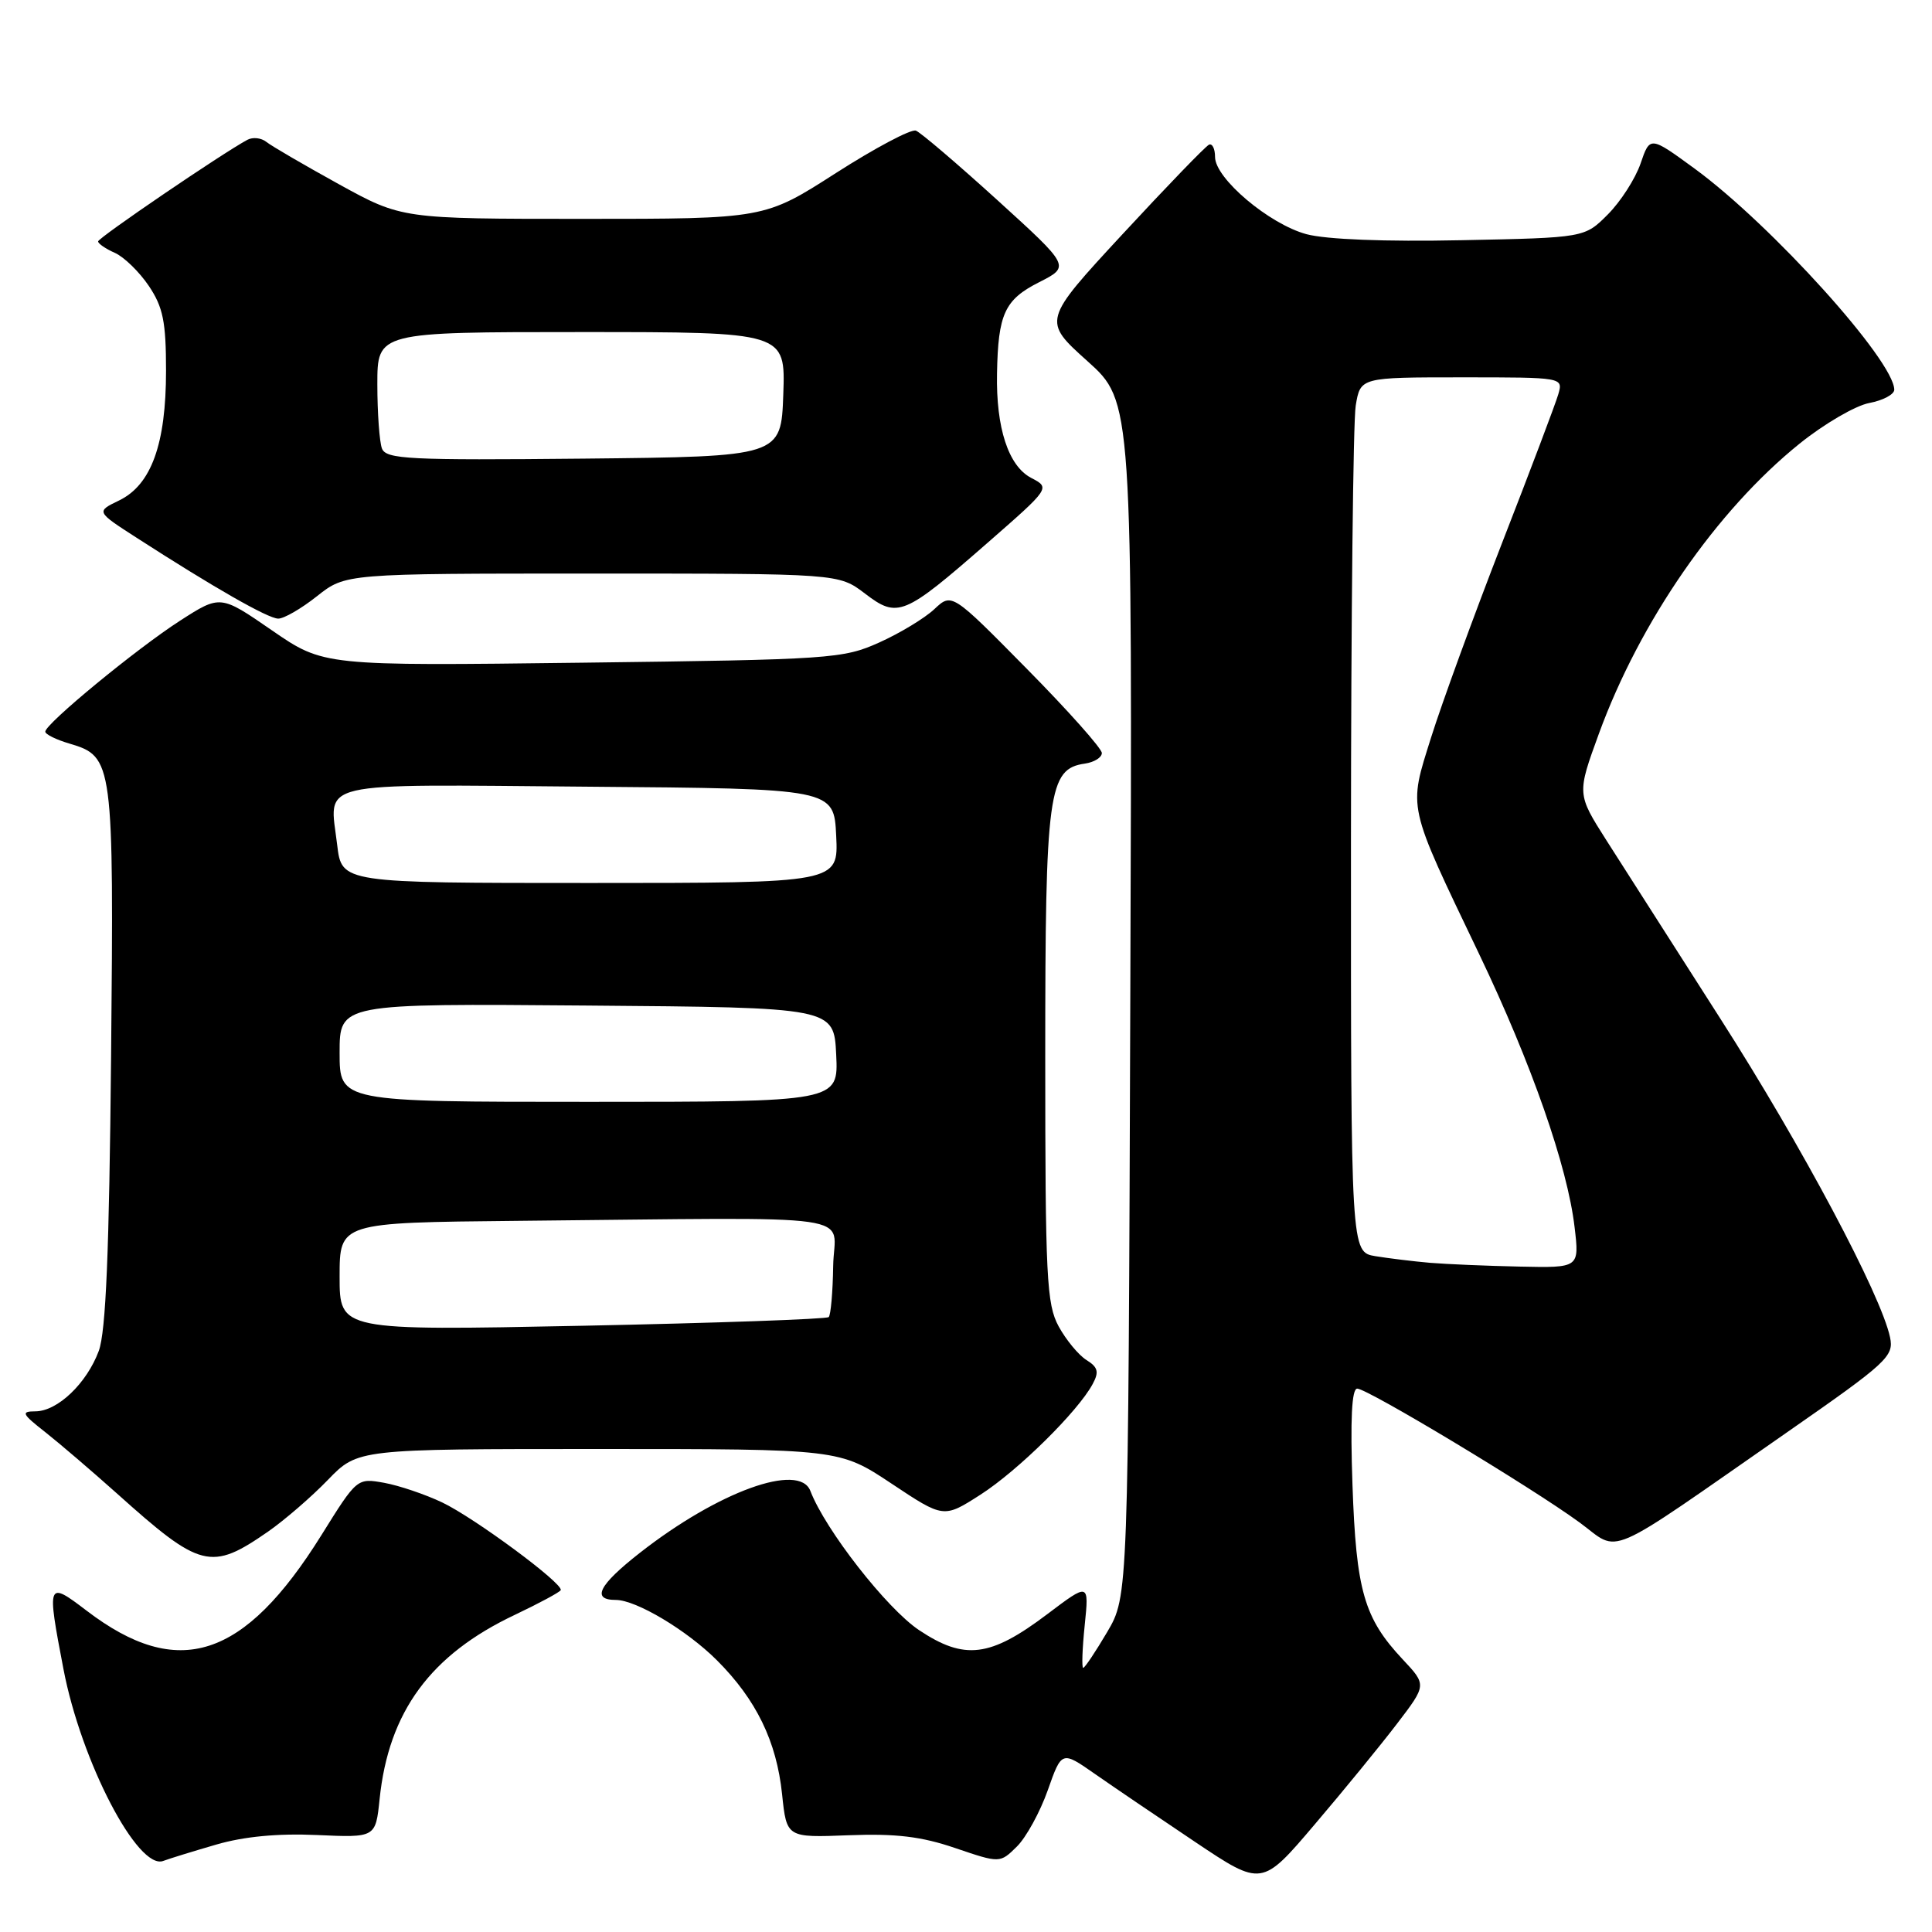 <?xml version="1.0" encoding="UTF-8" standalone="no"?>
<!DOCTYPE svg PUBLIC "-//W3C//DTD SVG 1.1//EN" "http://www.w3.org/Graphics/SVG/1.1/DTD/svg11.dtd" >
<svg xmlns="http://www.w3.org/2000/svg" xmlns:xlink="http://www.w3.org/1999/xlink" version="1.1" viewBox="0 0 256 256">
 <g >
 <path fill="currentColor"
d=" M 185.13 228.38 C 189.04 223.26 189.04 223.26 185.87 219.88 C 180.74 214.41 179.70 210.79 179.21 196.75 C 178.91 188.06 179.11 184.00 179.84 184.00 C 181.20 184.00 202.95 197.09 209.28 201.72 C 214.83 205.78 212.09 206.97 236.76 189.81 C 250.10 180.53 250.97 179.72 250.44 177.20 C 249.25 171.57 238.75 151.84 227.97 135.00 C 221.82 125.38 215.02 114.73 212.86 111.35 C 208.95 105.20 208.95 105.20 211.86 97.22 C 217.29 82.35 227.46 67.64 238.46 58.78 C 241.71 56.16 245.87 53.74 247.69 53.40 C 249.51 53.06 251.00 52.26 251.00 51.64 C 250.98 47.80 234.73 29.80 224.57 22.36 C 218.63 18.02 218.63 18.02 217.38 21.68 C 216.68 23.70 214.73 26.73 213.04 28.42 C 209.97 31.50 209.97 31.50 193.65 31.83 C 183.52 32.04 175.73 31.73 173.11 31.03 C 168.18 29.70 161.00 23.64 161.00 20.80 C 161.00 19.72 160.64 18.98 160.20 19.17 C 159.77 19.35 154.62 24.68 148.77 31.00 C 138.13 42.50 138.13 42.50 144.09 47.85 C 150.05 53.20 150.05 53.20 149.77 132.35 C 149.50 211.50 149.50 211.50 146.71 216.25 C 145.17 218.86 143.74 221.00 143.53 221.00 C 143.32 221.00 143.41 218.46 143.73 215.35 C 144.31 209.70 144.31 209.70 138.75 213.90 C 131.20 219.60 127.81 220.02 121.78 216.00 C 117.51 213.15 109.36 202.72 107.38 197.56 C 105.92 193.73 95.13 197.65 84.77 205.77 C 79.32 210.04 78.33 212.00 81.60 212.00 C 84.29 212.00 91.02 216.02 95.00 220.00 C 100.21 225.21 102.90 230.74 103.63 237.74 C 104.23 243.50 104.23 243.50 112.45 243.18 C 118.70 242.94 122.08 243.34 126.58 244.88 C 132.50 246.89 132.50 246.89 134.74 244.68 C 135.97 243.47 137.81 240.11 138.83 237.23 C 140.68 231.98 140.68 231.98 145.09 235.06 C 147.51 236.75 153.48 240.80 158.35 244.06 C 167.20 249.99 167.20 249.99 174.21 241.74 C 178.07 237.21 182.98 231.20 185.13 228.38 Z  M 28.64 244.42 C 32.34 243.34 36.82 242.92 41.99 243.15 C 49.77 243.50 49.77 243.50 50.30 238.39 C 51.49 226.81 57.04 219.26 68.23 213.97 C 71.45 212.44 74.18 210.97 74.30 210.70 C 74.65 209.83 62.86 201.11 58.59 199.08 C 56.34 198.01 52.88 196.84 50.90 196.48 C 47.32 195.84 47.30 195.85 42.61 203.38 C 32.33 219.87 23.60 222.68 11.46 213.41 C 6.25 209.44 6.19 209.59 8.41 221.17 C 10.75 233.41 18.28 247.87 21.64 246.58 C 22.43 246.28 25.58 245.31 28.64 244.42 Z  M 35.50 202.96 C 37.70 201.43 41.28 198.34 43.45 196.09 C 47.41 192.00 47.41 192.00 79.32 192.00 C 111.23 192.00 111.23 192.00 118.14 196.59 C 125.04 201.18 125.04 201.18 129.92 198.05 C 134.88 194.87 142.86 187.00 144.79 183.38 C 145.65 181.79 145.49 181.16 143.96 180.21 C 142.92 179.56 141.26 177.55 140.28 175.76 C 138.68 172.82 138.50 169.28 138.50 140.00 C 138.50 104.87 138.91 101.87 143.76 101.18 C 144.99 101.00 146.00 100.37 146.00 99.78 C 146.00 99.18 141.53 94.16 136.06 88.62 C 126.12 78.54 126.12 78.54 123.80 80.72 C 122.52 81.92 119.23 83.91 116.49 85.14 C 111.71 87.29 110.08 87.40 77.19 87.81 C 42.88 88.24 42.88 88.24 36.04 83.53 C 29.20 78.81 29.20 78.81 23.85 82.25 C 18.08 85.97 6.00 95.91 6.00 96.95 C 6.00 97.30 7.46 98.02 9.24 98.54 C 15.00 100.25 15.09 100.92 14.72 140.00 C 14.47 165.92 14.03 176.44 13.09 179.00 C 11.49 183.31 7.62 187.00 4.69 187.01 C 2.75 187.02 2.89 187.33 5.99 189.76 C 7.90 191.27 12.18 194.93 15.49 197.89 C 26.58 207.84 27.95 208.19 35.50 202.96 Z  M 42.00 79.00 C 45.79 76.00 45.79 76.00 78.46 76.00 C 111.13 76.00 111.13 76.00 114.60 78.64 C 118.95 81.96 119.74 81.64 130.84 71.94 C 139.18 64.65 139.18 64.65 136.63 63.32 C 133.62 61.74 131.97 56.71 132.11 49.50 C 132.25 41.59 133.12 39.71 137.68 37.40 C 141.82 35.30 141.82 35.30 132.16 26.52 C 126.85 21.70 121.99 17.55 121.36 17.31 C 120.73 17.07 115.96 19.60 110.76 22.93 C 101.30 29.00 101.30 29.00 77.27 29.00 C 53.24 29.00 53.24 29.00 44.87 24.39 C 40.27 21.85 35.96 19.34 35.29 18.80 C 34.63 18.27 33.51 18.14 32.79 18.52 C 29.47 20.30 13.00 31.51 13.00 31.99 C 13.00 32.28 14.00 32.97 15.23 33.51 C 16.45 34.06 18.47 36.03 19.73 37.90 C 21.61 40.71 22.00 42.64 22.00 49.13 C 22.00 58.84 20.05 64.24 15.79 66.31 C 12.72 67.79 12.72 67.79 18.11 71.26 C 28.33 77.85 35.50 81.95 36.86 81.97 C 37.60 81.99 39.92 80.65 42.00 79.00 Z  M 189.50 167.33 C 187.30 167.14 184.04 166.74 182.25 166.45 C 179.00 165.91 179.00 165.91 179.01 111.70 C 179.02 81.89 179.30 55.81 179.64 53.75 C 180.26 50.00 180.26 50.00 193.70 50.00 C 207.13 50.00 207.13 50.00 206.48 52.25 C 206.12 53.49 202.76 62.38 199.01 72.00 C 195.27 81.62 191.05 93.19 189.63 97.71 C 186.61 107.35 186.38 106.32 195.99 126.41 C 202.93 140.91 207.70 154.56 208.64 162.60 C 209.28 168.00 209.28 168.00 201.39 167.83 C 197.05 167.74 191.70 167.51 189.50 167.33 Z  M 45.00 169.16 C 45.00 162.00 45.00 162.00 68.50 161.77 C 115.49 161.32 110.51 160.61 110.40 167.76 C 110.35 171.21 110.08 174.25 109.81 174.52 C 109.54 174.79 94.85 175.31 77.16 175.67 C 45.00 176.32 45.00 176.32 45.00 169.16 Z  M 45.00 139.49 C 45.00 132.97 45.00 132.97 77.75 133.24 C 110.50 133.50 110.50 133.50 110.80 139.75 C 111.10 146.00 111.10 146.00 78.05 146.00 C 45.00 146.00 45.00 146.00 45.00 139.49 Z  M 44.68 111.97 C 43.66 103.35 41.12 103.94 77.86 104.24 C 110.50 104.50 110.50 104.50 110.80 110.75 C 111.10 117.00 111.10 117.00 78.19 117.00 C 45.28 117.00 45.28 117.00 44.68 111.97 Z  M 50.61 59.43 C 50.28 58.56 50.00 54.72 50.00 50.92 C 50.00 44.00 50.00 44.00 77.04 44.00 C 104.08 44.00 104.08 44.00 103.79 52.25 C 103.50 60.50 103.50 60.50 77.36 60.77 C 54.18 61.00 51.16 60.85 50.61 59.43 Z "/>
</g>
</svg>